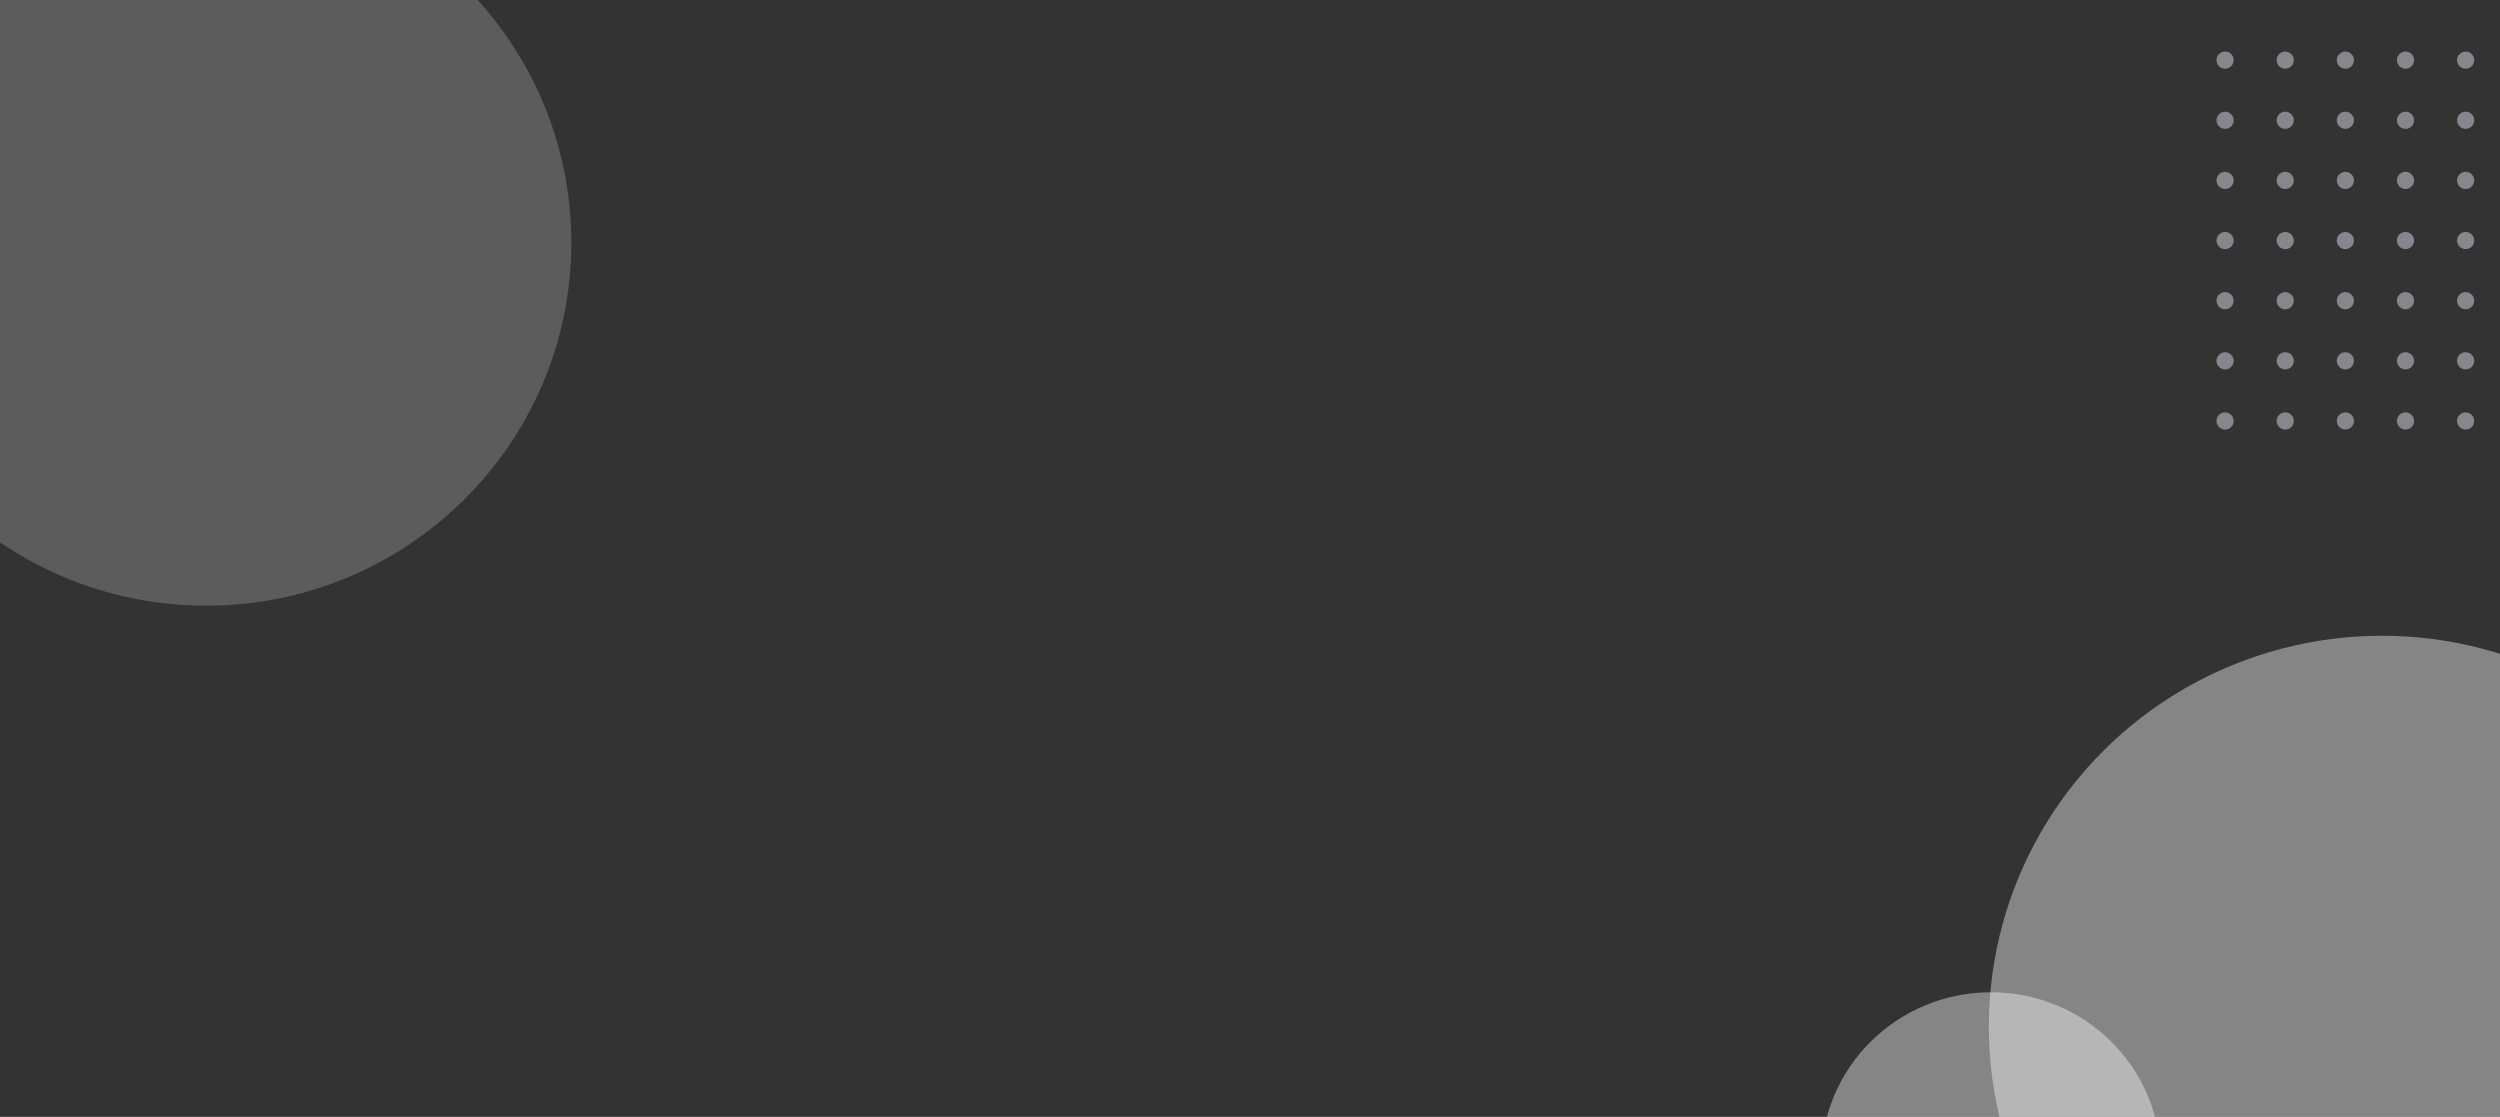 <svg xmlns="http://www.w3.org/2000/svg" xmlns:xlink="http://www.w3.org/1999/xlink" width="582" height="260" viewBox="0 0 582 260">
  <rect x="0" y="0" width="582" height="260" fill="#333333" stroke="none"/>
  <defs>
    <clipPath id="clip-path">
      <rect id="Rectangle_76" data-name="Rectangle 76" width="582" height="260" transform="translate(203 826)" fill="#9cc760"/>
    </clipPath>
    <clipPath id="clip-path-2">
      <rect width="66" height="97" fill="none"/>
    </clipPath>
  </defs>
  <g id="story_box_bgimg1" transform="translate(-203 -826)">
    <g id="Mask_Group_5" data-name="Mask Group 5" clip-path="url(#clip-path)">
      <ellipse id="Ellipse_19" data-name="Ellipse 19" cx="91.5" cy="91" rx="91.5" ry="91" transform="translate(666 974)" fill="#fff" opacity="0.4"/>
      <ellipse id="Ellipse_21" data-name="Ellipse 21" cx="39.5" cy="39" rx="39.5" ry="39" transform="translate(627 1057)" fill="#fff" opacity="0.4"/>
      <ellipse id="Ellipse_20" data-name="Ellipse 20" cx="85" cy="84.5" rx="85" ry="84.5" transform="translate(166 798)" fill="#fff" opacity="0.2"/>
    </g>
    <g id="Repeat_Grid_4" data-name="Repeat Grid 4" transform="translate(719 838)" opacity="0.5" clip-path="url(#clip-path-2)">
      <g transform="translate(-1460 -204)">
        <circle id="Ellipse_17" data-name="Ellipse 17" cx="2" cy="2" r="2" transform="translate(1460 204)" fill="#d7dbe8"/>
      </g>
      <g transform="translate(-1446 -204)">
        <circle id="Ellipse_17-2" data-name="Ellipse 17" cx="2" cy="2" r="2" transform="translate(1460 204)" fill="#d7dbe8"/>
      </g>
      <g transform="translate(-1432 -204)">
        <circle id="Ellipse_17-3" data-name="Ellipse 17" cx="2" cy="2" r="2" transform="translate(1460 204)" fill="#d7dbe8"/>
      </g>
      <g transform="translate(-1418 -204)">
        <circle id="Ellipse_17-4" data-name="Ellipse 17" cx="2" cy="2" r="2" transform="translate(1460 204)" fill="#d7dbe8"/>
      </g>
      <g transform="translate(-1404 -204)">
        <circle id="Ellipse_17-5" data-name="Ellipse 17" cx="2" cy="2" r="2" transform="translate(1460 204)" fill="#d7dbe8"/>
      </g>
      <g transform="translate(-1460 -190)">
        <circle id="Ellipse_17-6" data-name="Ellipse 17" cx="2" cy="2" r="2" transform="translate(1460 204)" fill="#d7dbe8"/>
      </g>
      <g transform="translate(-1446 -190)">
        <circle id="Ellipse_17-7" data-name="Ellipse 17" cx="2" cy="2" r="2" transform="translate(1460 204)" fill="#d7dbe8"/>
      </g>
      <g transform="translate(-1432 -190)">
        <circle id="Ellipse_17-8" data-name="Ellipse 17" cx="2" cy="2" r="2" transform="translate(1460 204)" fill="#d7dbe8"/>
      </g>
      <g transform="translate(-1418 -190)">
        <circle id="Ellipse_17-9" data-name="Ellipse 17" cx="2" cy="2" r="2" transform="translate(1460 204)" fill="#d7dbe8"/>
      </g>
      <g transform="translate(-1404 -190)">
        <circle id="Ellipse_17-10" data-name="Ellipse 17" cx="2" cy="2" r="2" transform="translate(1460 204)" fill="#d7dbe8"/>
      </g>
      <g transform="translate(-1460 -176)">
        <circle id="Ellipse_17-11" data-name="Ellipse 17" cx="2" cy="2" r="2" transform="translate(1460 204)" fill="#d7dbe8"/>
      </g>
      <g transform="translate(-1446 -176)">
        <circle id="Ellipse_17-12" data-name="Ellipse 17" cx="2" cy="2" r="2" transform="translate(1460 204)" fill="#d7dbe8"/>
      </g>
      <g transform="translate(-1432 -176)">
        <circle id="Ellipse_17-13" data-name="Ellipse 17" cx="2" cy="2" r="2" transform="translate(1460 204)" fill="#d7dbe8"/>
      </g>
      <g transform="translate(-1418 -176)">
        <circle id="Ellipse_17-14" data-name="Ellipse 17" cx="2" cy="2" r="2" transform="translate(1460 204)" fill="#d7dbe8"/>
      </g>
      <g transform="translate(-1404 -176)">
        <circle id="Ellipse_17-15" data-name="Ellipse 17" cx="2" cy="2" r="2" transform="translate(1460 204)" fill="#d7dbe8"/>
      </g>
      <g transform="translate(-1460 -162)">
        <circle id="Ellipse_17-16" data-name="Ellipse 17" cx="2" cy="2" r="2" transform="translate(1460 204)" fill="#d7dbe8"/>
      </g>
      <g transform="translate(-1446 -162)">
        <circle id="Ellipse_17-17" data-name="Ellipse 17" cx="2" cy="2" r="2" transform="translate(1460 204)" fill="#d7dbe8"/>
      </g>
      <g transform="translate(-1432 -162)">
        <circle id="Ellipse_17-18" data-name="Ellipse 17" cx="2" cy="2" r="2" transform="translate(1460 204)" fill="#d7dbe8"/>
      </g>
      <g transform="translate(-1418 -162)">
        <circle id="Ellipse_17-19" data-name="Ellipse 17" cx="2" cy="2" r="2" transform="translate(1460 204)" fill="#d7dbe8"/>
      </g>
      <g transform="translate(-1404 -162)">
        <circle id="Ellipse_17-20" data-name="Ellipse 17" cx="2" cy="2" r="2" transform="translate(1460 204)" fill="#d7dbe8"/>
      </g>
      <g transform="translate(-1460 -148)">
        <circle id="Ellipse_17-21" data-name="Ellipse 17" cx="2" cy="2" r="2" transform="translate(1460 204)" fill="#d7dbe8"/>
      </g>
      <g transform="translate(-1446 -148)">
        <circle id="Ellipse_17-22" data-name="Ellipse 17" cx="2" cy="2" r="2" transform="translate(1460 204)" fill="#d7dbe8"/>
      </g>
      <g transform="translate(-1432 -148)">
        <circle id="Ellipse_17-23" data-name="Ellipse 17" cx="2" cy="2" r="2" transform="translate(1460 204)" fill="#d7dbe8"/>
      </g>
      <g transform="translate(-1418 -148)">
        <circle id="Ellipse_17-24" data-name="Ellipse 17" cx="2" cy="2" r="2" transform="translate(1460 204)" fill="#d7dbe8"/>
      </g>
      <g transform="translate(-1404 -148)">
        <circle id="Ellipse_17-25" data-name="Ellipse 17" cx="2" cy="2" r="2" transform="translate(1460 204)" fill="#d7dbe8"/>
      </g>
      <g transform="translate(-1460 -134)">
        <circle id="Ellipse_17-26" data-name="Ellipse 17" cx="2" cy="2" r="2" transform="translate(1460 204)" fill="#d7dbe8"/>
      </g>
      <g transform="translate(-1446 -134)">
        <circle id="Ellipse_17-27" data-name="Ellipse 17" cx="2" cy="2" r="2" transform="translate(1460 204)" fill="#d7dbe8"/>
      </g>
      <g transform="translate(-1432 -134)">
        <circle id="Ellipse_17-28" data-name="Ellipse 17" cx="2" cy="2" r="2" transform="translate(1460 204)" fill="#d7dbe8"/>
      </g>
      <g transform="translate(-1418 -134)">
        <circle id="Ellipse_17-29" data-name="Ellipse 17" cx="2" cy="2" r="2" transform="translate(1460 204)" fill="#d7dbe8"/>
      </g>
      <g transform="translate(-1404 -134)">
        <circle id="Ellipse_17-30" data-name="Ellipse 17" cx="2" cy="2" r="2" transform="translate(1460 204)" fill="#d7dbe8"/>
      </g>
      <g transform="translate(-1460 -120)">
        <circle id="Ellipse_17-31" data-name="Ellipse 17" cx="2" cy="2" r="2" transform="translate(1460 204)" fill="#d7dbe8"/>
      </g>
      <g transform="translate(-1446 -120)">
        <circle id="Ellipse_17-32" data-name="Ellipse 17" cx="2" cy="2" r="2" transform="translate(1460 204)" fill="#d7dbe8"/>
      </g>
      <g transform="translate(-1432 -120)">
        <circle id="Ellipse_17-33" data-name="Ellipse 17" cx="2" cy="2" r="2" transform="translate(1460 204)" fill="#d7dbe8"/>
      </g>
      <g transform="translate(-1418 -120)">
        <circle id="Ellipse_17-34" data-name="Ellipse 17" cx="2" cy="2" r="2" transform="translate(1460 204)" fill="#d7dbe8"/>
      </g>
      <g transform="translate(-1404 -120)">
        <circle id="Ellipse_17-35" data-name="Ellipse 17" cx="2" cy="2" r="2" transform="translate(1460 204)" fill="#d7dbe8"/>
      </g>
    </g>
  </g>
</svg>
